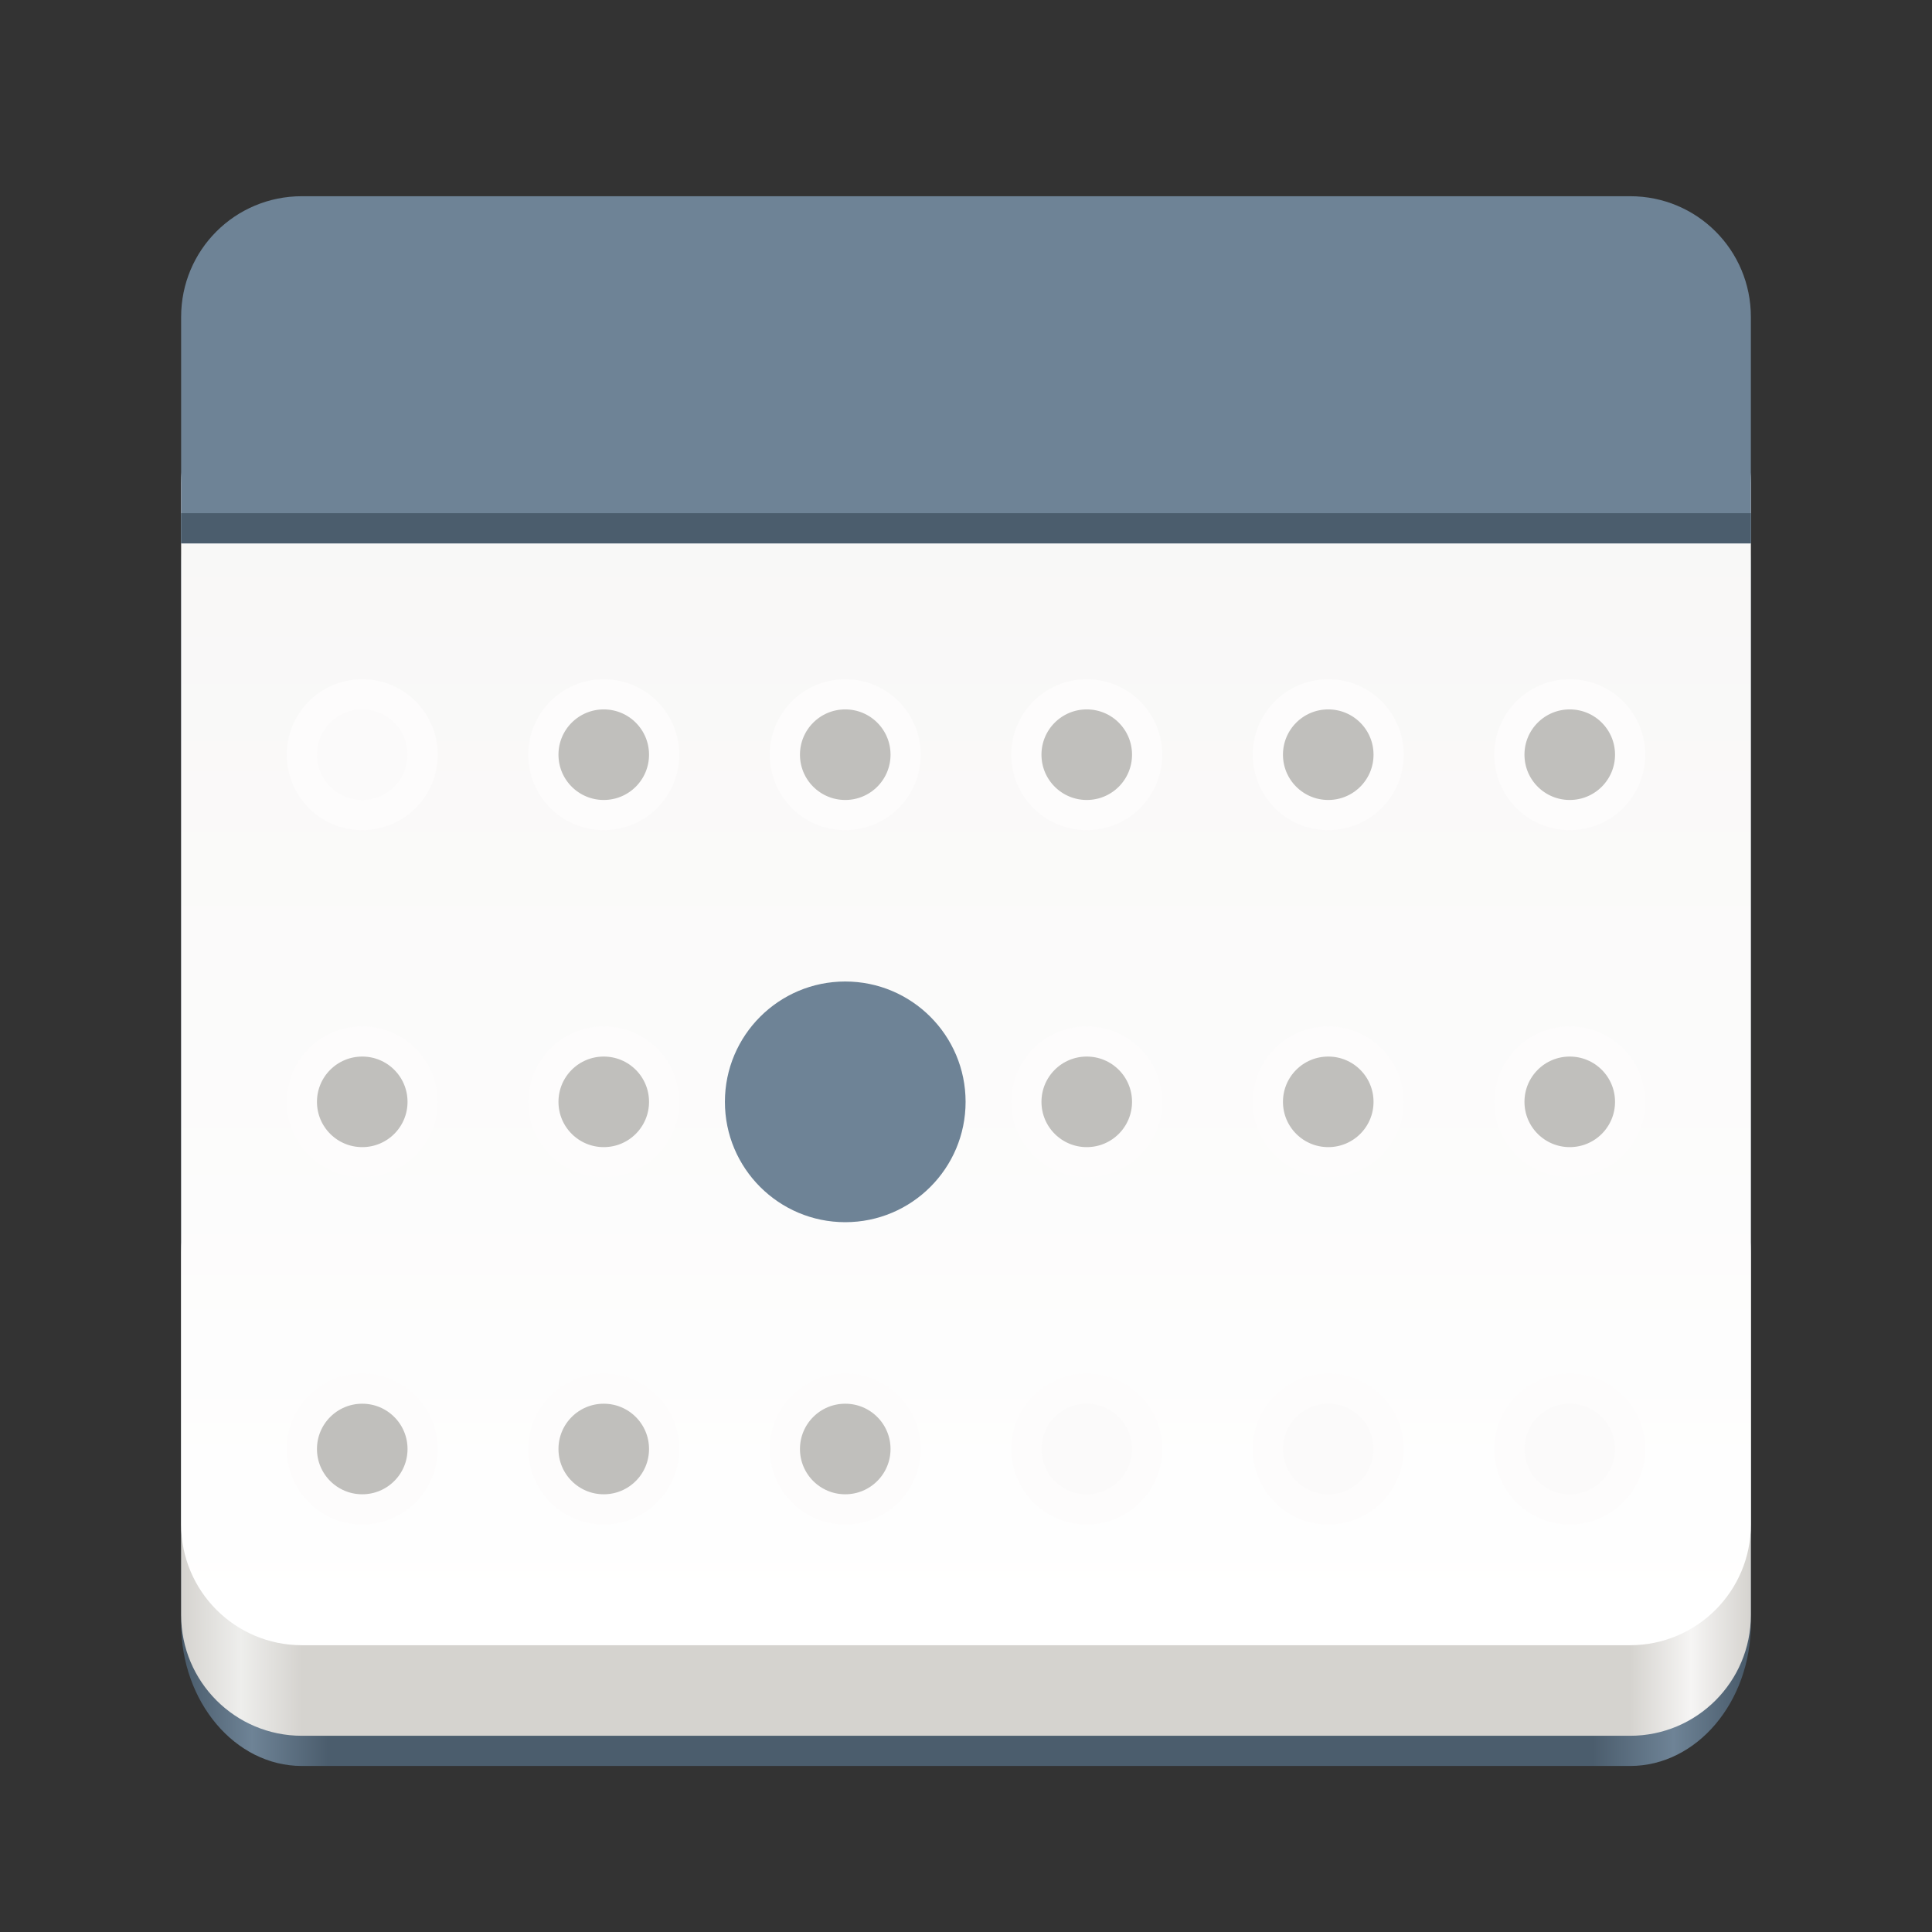 <?xml version="1.0" encoding="UTF-8" standalone="no"?>
<svg
   width="128px"
   height="128px"
   viewBox="0 0 128 128"
   version="1.1"
   id="svg2405"
   sodipodi:docname="org.gnome.Calendar.svg"
   inkscape:version="1.2.2 (b0a8486541, 2022-12-01)"
   xmlns:inkscape="http://www.inkscape.org/namespaces/inkscape"
   xmlns:sodipodi="http://sodipodi.sourceforge.net/DTD/sodipodi-0.dtd"
   xmlns="http://www.w3.org/2000/svg"
   xmlns:svg="http://www.w3.org/2000/svg">
  <rect x="0" y="0" width="128" height="128" fill="#333333" stroke="none"/>
  <defs
     id="defs2409" />
  <sodipodi:namedview
     id="namedview2407"
     pagecolor="#ffffff"
     bordercolor="#000000"
     borderopacity="0.25"
     inkscape:showpageshadow="2"
     inkscape:pageopacity="0.0"
     inkscape:pagecheckerboard="0"
     inkscape:deskcolor="#d1d1d1"
     showgrid="false"
     inkscape:zoom="1.9140625"
     inkscape:cx="5.2244898"
     inkscape:cy="16.457143"
     inkscape:window-width="1536"
     inkscape:window-height="795"
     inkscape:window-x="0"
     inkscape:window-y="0"
     inkscape:window-maximized="1"
     inkscape:current-layer="svg2405" />
  <linearGradient
     id="a"
     x1="-12.249"
     x2="-115.52"
     y1="-288.66"
     y2="-288.66"
     gradientTransform="matrix(-1 0 0 -1 -5e-5 -172)"
     gradientUnits="userSpaceOnUse">
    <stop
       stop-color="#613583"
       offset="0"
       id="stop2324"
       style="stop-color:#4b5d6d;stop-opacity:1;" />
    <stop
       stop-color="#af60ef"
       offset="0.043"
       id="stop2326"
       style="stop-color:#6e8396;stop-opacity:1;" />
    <stop
       stop-color="#613583"
       offset="0.092"
       id="stop2328"
       style="stop-color:#4b5d6d;stop-opacity:1;" />
    <stop
       stop-color="#613583"
       offset="0.903"
       id="stop2330"
       style="stop-color:#4b5d6d;stop-opacity:1;" />
    <stop
       stop-color="#874ab4"
       offset="0.955"
       id="stop2332"
       style="stop-color:#6e8396;stop-opacity:1;" />
    <stop
       stop-color="#3b214e"
       offset="1"
       id="stop2334"
       style="stop-color:#4b5d6d;stop-opacity:1;" />
  </linearGradient>
  <linearGradient
     id="b"
     x1="8"
     x2="112"
     y1="-244"
     y2="-244"
     gradientTransform="matrix(-1 0 0 -1 124 -177)"
     gradientUnits="userSpaceOnUse">
    <stop
       stop-color="#d5d3cf"
       offset="0"
       id="stop2337" />
    <stop
       stop-color="#f6f5f4"
       offset=".038"
       id="stop2339" />
    <stop
       stop-color="#d5d3cf"
       offset=".077"
       id="stop2341" />
    <stop
       stop-color="#d5d3cf"
       offset=".923"
       id="stop2343" />
    <stop
       stop-color="#eeeeec"
       offset=".962"
       id="stop2345" />
    <stop
       stop-color="#d5d3cf"
       offset="1"
       id="stop2347" />
  </linearGradient>
  <linearGradient
     id="c"
     x1="-64"
     x2="-64"
     y1="-280"
     y2="-182"
     gradientTransform="matrix(-1 0 0 -1 -5e-5 -171)"
     gradientUnits="userSpaceOnUse">
    <stop
       stop-color="#fff"
       offset="0"
       id="stop2350" />
    <stop
       stop-color="#f6f5f4"
       offset="1"
       id="stop2352" />
  </linearGradient>
  <path
     d="m108 117h-88c-4.418 0-8-4.234-8-9.453v-70.094c0-5.219 3.582-9.453 8-9.453h88c4.418 0 8 4.234 8 9.453v70.094c0 5.219-3.582 9.453-8 9.453z"
     fill="url(#a)"
     id="path2355" />
  <path
     d="m108 115h-88c-4.418 0-8-3.582-8-8v-24c0-4.418 3.582-8 8-8h88c4.418 0 8 3.582 8 8v24c0 4.418-3.582 8-8 8z"
     fill="url(#b)"
     id="path2357" />
  <path
     d="m108 109h-88c-4.418 0-8-3.582-8-8v-69.004c0-4.418 3.582-8 8-8h88c4.418 0 8 3.582 8 8v69.004c0 4.418-3.582 8-8 8z"
     fill="url(#c)"
     id="path2359" />
  <path
     d="m20 13c-4.434 0-8 3.566-8 8v15h104v-15c0-4.434-3.566-8-8-8z"
     fill="#9141ac"
     id="path2361"
     style="fill:#6e8396;fill-opacity:1" />
  <path
     d="m12 34v2h104v-2z"
     fill="#613583"
     id="path2363"
     style="fill:#4b5d6d;fill-opacity:1" />
  <g
     stroke="#fdfcfc"
     stroke-linecap="round"
     stroke-linejoin="round"
     stroke-width="2"
     id="g2401">
    <path
       d="m28 96c0 2.211-1.789 4-4 4-2.211 0-4-1.789-4-4s1.789-4 4-4c2.211 0 4 1.789 4 4z"
       fill="#c0bfbc"
       id="path2365" />
    <path
       d="m44 96c0 2.211-1.789 4-4 4-2.211 0-4-1.789-4-4s1.789-4 4-4c2.211 0 4 1.789 4 4z"
       fill="#c0bfbc"
       id="path2367" />
    <path
       d="m60 96c0 2.211-1.789 4-4 4-2.211 0-4-1.789-4-4s1.789-4 4-4c2.211 0 4 1.789 4 4z"
       fill="#c0bfbc"
       id="path2369" />
    <path
       d="m76 96c0 2.211-1.789 4-4 4-2.211 0-4-1.789-4-4s1.789-4 4-4c2.211 0 4 1.789 4 4z"
       fill="#fbfafa"
       id="path2371" />
    <path
       d="m92 96c0 2.211-1.789 4-4 4-2.211 0-4-1.789-4-4s1.789-4 4-4c2.211 0 4 1.789 4 4z"
       fill="#fbfafa"
       id="path2373" />
    <path
       d="m108 96c0 2.211-1.789 4-4 4-2.211 0-4-1.789-4-4s1.789-4 4-4c2.211 0 4 1.789 4 4z"
       fill="#fbfafa"
       id="path2375" />
    <path
       d="m28 73c0 2.211-1.789 4-4 4-2.211 0-4-1.789-4-4s1.789-4 4-4c2.211 0 4 1.789 4 4z"
       fill="#c0bfbc"
       id="path2377" />
    <path
       d="m44 73c0 2.211-1.789 4-4 4-2.211 0-4-1.789-4-4s1.789-4 4-4c2.211 0 4 1.789 4 4z"
       fill="#c0bfbc"
       id="path2379" />
    <path
       d="m60 73c0 2.211-1.789 4-4 4-2.211 0-4-1.789-4-4s1.789-4 4-4c2.211 0 4 1.789 4 4z"
       fill="#c0bfbc"
       id="path2381" />
    <path
       d="m76 73c0 2.211-1.789 4-4 4-2.211 0-4-1.789-4-4s1.789-4 4-4c2.211 0 4 1.789 4 4z"
       fill="#c0bfbc"
       id="path2383" />
    <path
       d="m92 73c0 2.211-1.789 4-4 4-2.211 0-4-1.789-4-4s1.789-4 4-4c2.211 0 4 1.789 4 4z"
       fill="#c0bfbc"
       id="path2385" />
    <path
       d="m108 73c0 2.211-1.789 4-4 4-2.211 0-4-1.789-4-4s1.789-4 4-4c2.211 0 4 1.789 4 4z"
       fill="#c0bfbc"
       id="path2387" />
    <path
       d="m28 50c0 2.211-1.789 4-4 4-2.211 0-4-1.789-4-4s1.789-4 4-4c2.211 0 4 1.789 4 4z"
       fill="#fbfafa"
       id="path2389" />
    <path
       d="m44 50c0 2.211-1.789 4-4 4-2.211 0-4-1.789-4-4s1.789-4 4-4c2.211 0 4 1.789 4 4z"
       fill="#c0bfbc"
       id="path2391" />
    <path
       d="m60 50c0 2.211-1.789 4-4 4-2.211 0-4-1.789-4-4s1.789-4 4-4c2.211 0 4 1.789 4 4z"
       fill="#c0bfbc"
       id="path2393" />
    <path
       d="m76 50c0 2.211-1.789 4-4 4-2.211 0-4-1.789-4-4s1.789-4 4-4c2.211 0 4 1.789 4 4z"
       fill="#c0bfbc"
       id="path2395" />
    <path
       d="m92 50c0 2.211-1.789 4-4 4-2.211 0-4-1.789-4-4s1.789-4 4-4c2.211 0 4 1.789 4 4z"
       fill="#c0bfbc"
       id="path2397" />
    <path
       d="m108 50c0 2.211-1.789 4-4 4-2.211 0-4-1.789-4-4s1.789-4 4-4c2.211 0 4 1.789 4 4z"
       fill="#c0bfbc"
       id="path2399" />
  </g>
  <path
     d="m63.973 73c0 4.402-3.57 7.973-7.973 7.973s-7.973-3.57-7.973-7.973 3.57-7.973 7.973-7.973 7.973 3.57 7.973 7.973z"
     fill="#9141ac"
     id="path2403"
     style="fill:#6e8396;fill-opacity:1" />
</svg>
